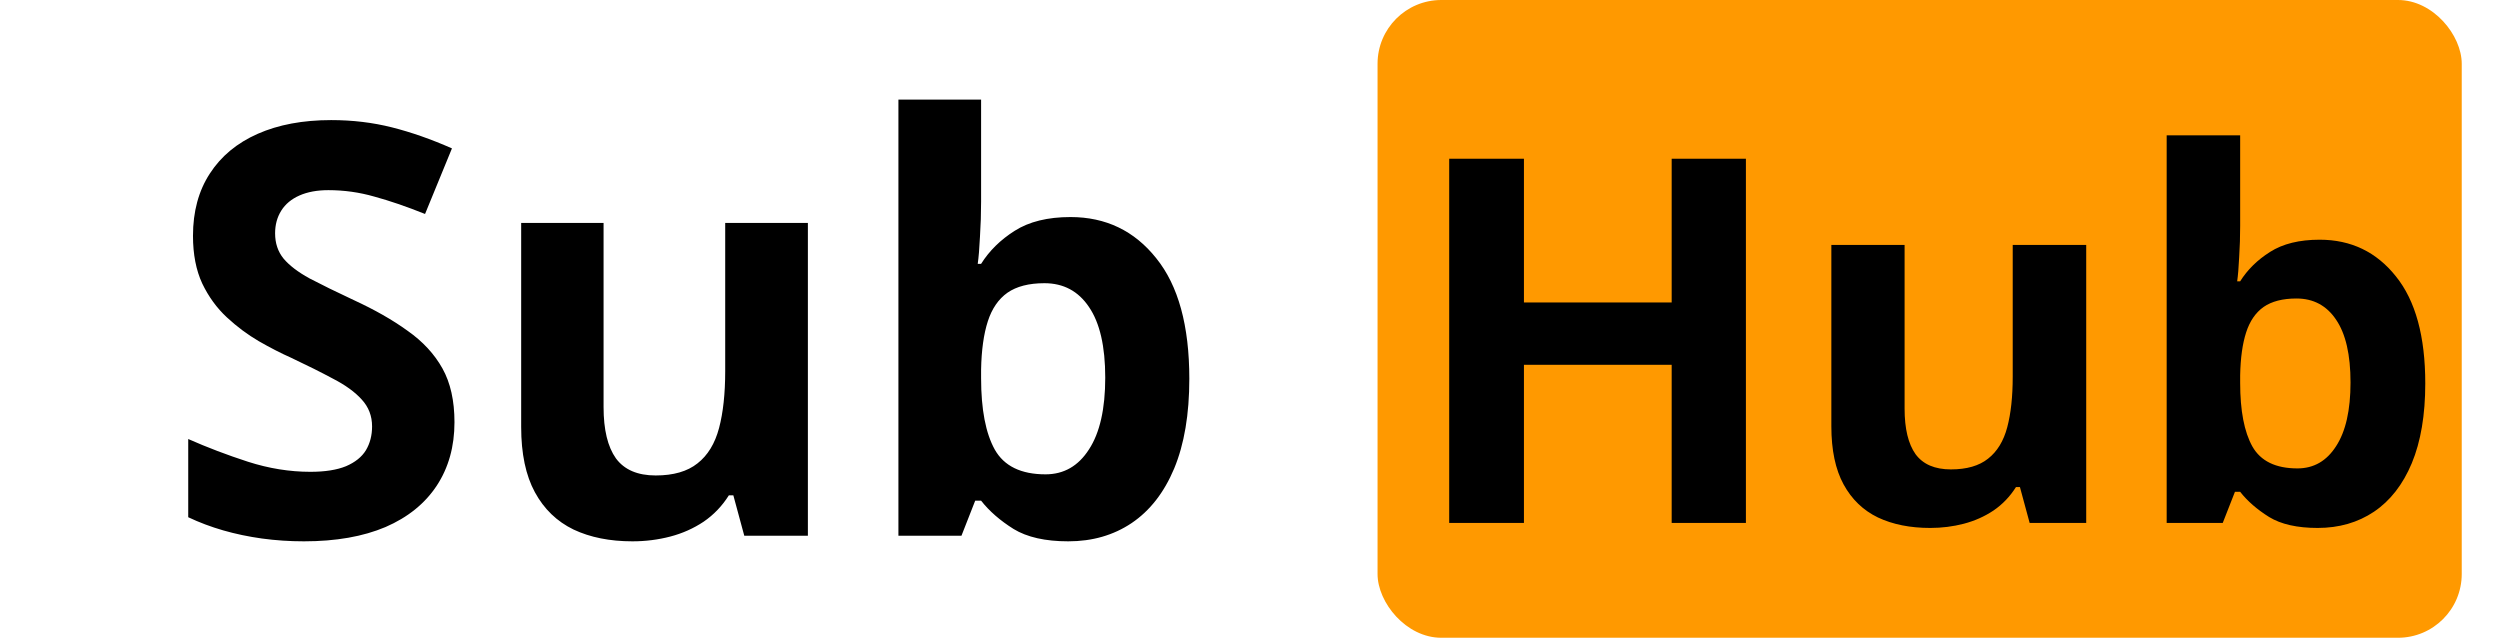 <svg width="196" height="50" viewBox="0 0 196 50" fill="none" xmlns="http://www.w3.org/2000/svg">
<rect x="108" width="85" height="50" rx="5" fill="#FF9900"/>
<path d="M136.879 41H131.059V28.598H119.477V41H113.617V12.445H119.477V23.715H131.059V12.445H136.879V41ZM163.559 19.203V41H159.125L158.363 38.188H158.051C157.582 38.93 156.996 39.542 156.293 40.023C155.59 40.492 154.815 40.837 153.969 41.059C153.122 41.28 152.243 41.391 151.332 41.391C149.757 41.391 148.389 41.117 147.23 40.57C146.072 40.01 145.173 39.145 144.535 37.973C143.897 36.801 143.578 35.284 143.578 33.422V19.203H149.32V32.035C149.32 33.611 149.607 34.802 150.18 35.609C150.766 36.404 151.69 36.801 152.953 36.801C154.19 36.801 155.16 36.521 155.863 35.961C156.579 35.401 157.081 34.581 157.367 33.5C157.654 32.419 157.797 31.098 157.797 29.535V19.203H163.559ZM175.629 10.609V17.719C175.629 18.539 175.603 19.353 175.551 20.16C175.512 20.967 175.46 21.599 175.395 22.055H175.629C176.202 21.143 176.983 20.375 177.973 19.75C178.975 19.112 180.271 18.793 181.859 18.793C184.32 18.793 186.312 19.75 187.836 21.664C189.372 23.565 190.141 26.365 190.141 30.062C190.141 32.536 189.789 34.62 189.086 36.312C188.383 37.992 187.393 39.262 186.117 40.121C184.854 40.967 183.383 41.391 181.703 41.391C180.102 41.391 178.832 41.104 177.895 40.531C176.957 39.945 176.202 39.288 175.629 38.559H175.219L174.262 41H169.867V10.609H175.629ZM180.043 23.402C178.962 23.402 178.103 23.624 177.465 24.066C176.84 24.509 176.384 25.173 176.098 26.059C175.811 26.944 175.655 28.064 175.629 29.418V30.023C175.629 32.198 175.948 33.858 176.586 35.004C177.237 36.15 178.415 36.723 180.121 36.723C181.397 36.723 182.406 36.143 183.148 34.984C183.904 33.825 184.281 32.159 184.281 29.984C184.281 27.81 183.904 26.169 183.148 25.062C182.406 23.956 181.371 23.402 180.043 23.402Z" fill="black"/>
<path d="M35.631 33.101C35.631 35.005 35.169 36.661 34.247 38.067C33.324 39.473 31.983 40.557 30.226 41.319C28.468 42.066 26.336 42.44 23.831 42.44C22.704 42.44 21.605 42.366 20.536 42.22C19.481 42.073 18.47 41.861 17.503 41.583C16.537 41.304 15.621 40.96 14.757 40.55V34.419C16.251 35.079 17.811 35.672 19.437 36.199C21.078 36.727 22.711 36.99 24.337 36.99C25.48 36.99 26.41 36.844 27.127 36.551C27.845 36.243 28.365 35.826 28.688 35.298C29.01 34.756 29.171 34.134 29.171 33.431C29.171 32.61 28.9 31.907 28.358 31.321C27.831 30.735 27.084 30.193 26.117 29.695C25.165 29.183 24.066 28.633 22.821 28.047C22.03 27.696 21.188 27.264 20.294 26.751C19.415 26.238 18.58 25.616 17.789 24.883C16.998 24.151 16.354 23.265 15.855 22.225C15.372 21.185 15.13 19.939 15.13 18.489C15.13 16.585 15.57 14.959 16.449 13.611C17.328 12.249 18.58 11.209 20.206 10.491C21.832 9.773 23.751 9.415 25.963 9.415C27.633 9.415 29.222 9.605 30.731 9.986C32.24 10.367 33.807 10.916 35.433 11.634L33.324 16.775C31.859 16.189 30.533 15.735 29.347 15.413C28.175 15.076 26.974 14.908 25.743 14.908C24.864 14.908 24.11 15.047 23.48 15.325C22.85 15.604 22.374 15.999 22.052 16.512C21.73 17.024 21.568 17.618 21.568 18.291C21.568 19.068 21.788 19.727 22.227 20.269C22.682 20.811 23.363 21.331 24.271 21.829C25.194 22.312 26.344 22.877 27.721 23.521C29.376 24.283 30.79 25.088 31.961 25.938C33.148 26.773 34.056 27.754 34.686 28.882C35.316 30.01 35.631 31.416 35.631 33.101ZM63.338 17.479V42H58.351L57.494 38.836H57.142C56.615 39.671 55.956 40.359 55.165 40.901C54.373 41.429 53.502 41.817 52.55 42.066C51.598 42.315 50.609 42.44 49.584 42.44C47.811 42.44 46.273 42.132 44.969 41.517C43.666 40.887 42.655 39.913 41.937 38.594C41.219 37.276 40.86 35.569 40.86 33.475V17.479H47.32V31.915C47.32 33.687 47.643 35.027 48.287 35.935C48.946 36.829 49.986 37.276 51.407 37.276C52.799 37.276 53.89 36.961 54.681 36.331C55.487 35.701 56.051 34.778 56.373 33.562C56.695 32.347 56.856 30.86 56.856 29.102V17.479H63.338ZM76.918 7.811V15.809C76.918 16.731 76.888 17.647 76.83 18.555C76.786 19.463 76.727 20.174 76.654 20.686H76.918C77.562 19.661 78.441 18.797 79.554 18.094C80.682 17.376 82.14 17.017 83.927 17.017C86.695 17.017 88.936 18.094 90.65 20.247C92.379 22.386 93.243 25.535 93.243 29.695C93.243 32.478 92.848 34.822 92.057 36.727C91.266 38.616 90.152 40.044 88.717 41.011C87.296 41.963 85.641 42.44 83.751 42.44C81.949 42.44 80.521 42.117 79.466 41.473C78.412 40.813 77.562 40.074 76.918 39.253H76.456L75.379 42H70.436V7.811H76.918ZM81.883 22.203C80.668 22.203 79.701 22.452 78.983 22.95C78.28 23.448 77.767 24.195 77.445 25.191C77.123 26.187 76.947 27.447 76.918 28.97V29.651C76.918 32.098 77.276 33.965 77.994 35.254C78.727 36.544 80.052 37.188 81.971 37.188C83.407 37.188 84.542 36.536 85.377 35.232C86.227 33.929 86.651 32.054 86.651 29.607C86.651 27.161 86.227 25.315 85.377 24.07C84.542 22.825 83.377 22.203 81.883 22.203Z" fill="black"/>
</svg>
